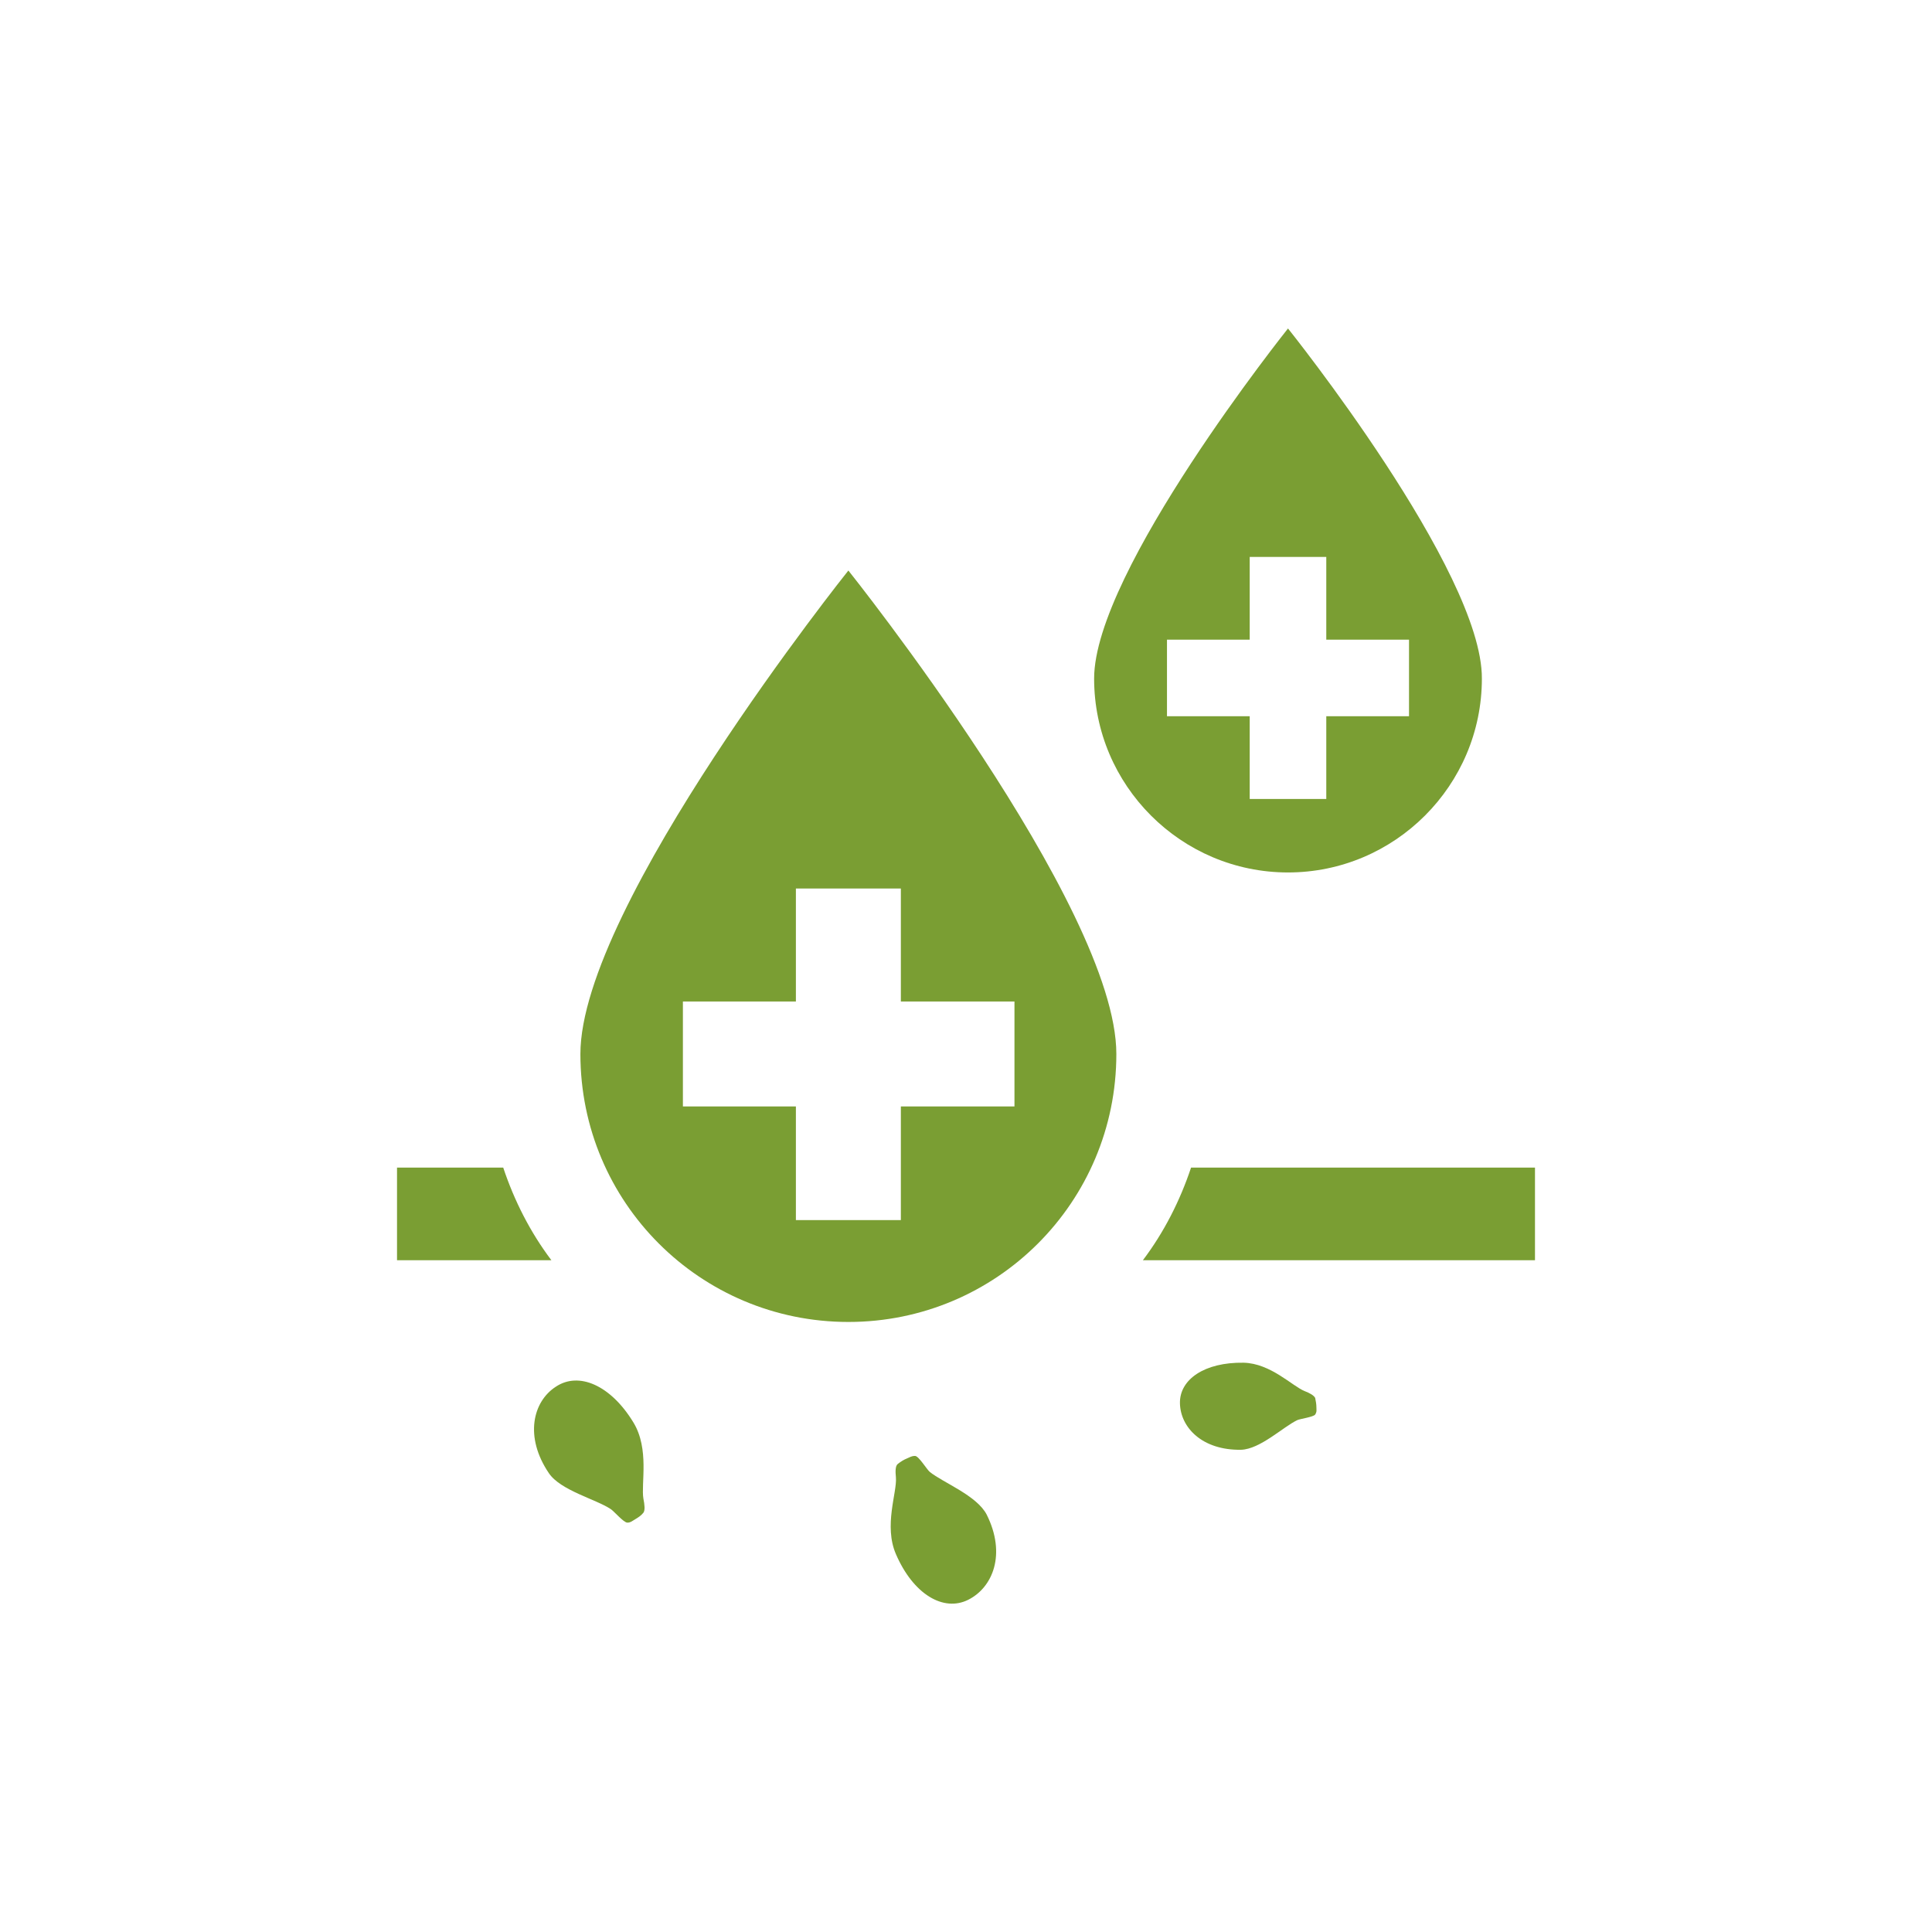 <?xml version="1.0" encoding="utf-8"?>
<!-- Generator: Adobe Illustrator 23.0.3, SVG Export Plug-In . SVG Version: 6.00 Build 0)  -->
<svg version="1.1" id="Ebene_1" xmlns="http://www.w3.org/2000/svg" xmlns:xlink="http://www.w3.org/1999/xlink" x="0px" y="0px"
	 viewBox="0 0 31.29 31.29" style="enable-background:new 0 0 31.29 31.29;" xml:space="preserve">
<style type="text/css">
	.st0{fill:#7A9E33;}
</style>
<g>
	<path class="st0" d="M8.15,18.91c0.18,0.54,0.44,1.05,0.78,1.5h-2.5v-1.5H8.15z"/>
	<path class="st0" d="M24.86,18.91v1.5h-6.35c0.34-0.45,0.6-0.96,0.78-1.5H24.86z"/>
	<path class="st0" d="M15.98,24.53c0.32,0.64,0.1,1.18-0.3,1.38c-0.4,0.2-0.89-0.09-1.17-0.74c-0.2-0.46,0.02-1,0-1.24
		c-0.01-0.1-0.01-0.19,0.03-0.22c0.05-0.04,0.1-0.07,0.15-0.09c0.05-0.02,0.07-0.04,0.13-0.04c0.06,0,0.19,0.22,0.24,0.26
		C15.27,24.01,15.82,24.22,15.98,24.53"/>
	<path class="st0" d="M20.1,23.48c-0.63,0.01-0.98-0.36-0.99-0.75c-0.01-0.39,0.4-0.67,1.03-0.66c0.44,0.01,0.79,0.38,0.99,0.46
		c0.08,0.03,0.15,0.07,0.17,0.11c0.01,0.05,0.02,0.1,0.02,0.15c0,0.05,0.01,0.07-0.02,0.12c-0.03,0.04-0.25,0.07-0.29,0.09
		C20.78,23.11,20.41,23.47,20.1,23.48"/>
	<path class="st0" d="M8.89,23.86c-0.4-0.59-0.26-1.16,0.11-1.4c0.37-0.25,0.89-0.03,1.26,0.58c0.26,0.43,0.12,0.99,0.16,1.23
		c0.02,0.1,0.03,0.19,0,0.23c-0.04,0.05-0.09,0.08-0.14,0.11c-0.05,0.03-0.07,0.05-0.12,0.05c-0.06,0-0.22-0.19-0.27-0.22
		C9.65,24.28,9.08,24.14,8.89,23.86"/>
	<path class="st0" d="M22.82,11.6h-1.34v1.34h-1.24V11.6H18.9v-1.24h1.34V9.02h1.24v1.34h1.34V11.6z M20.86,5.32
		c0,0-3.14,3.93-3.14,5.67c0,1.73,1.41,3.14,3.14,3.14c1.73,0,3.14-1.41,3.14-3.14C24.01,9.25,20.86,5.32,20.86,5.32"/>
	<path class="st0" d="M16.43,17.92h-1.84v1.84h-1.7v-1.84h-1.83v-1.7h1.83v-1.83h1.7v1.83h1.84V17.92z M13.74,9.24
		c0,0-4.34,5.43-4.34,7.83c0,2.4,1.94,4.34,4.34,4.34s4.34-1.94,4.34-4.34C18.08,14.67,13.74,9.24,13.74,9.24"/>
</g>
</svg>
